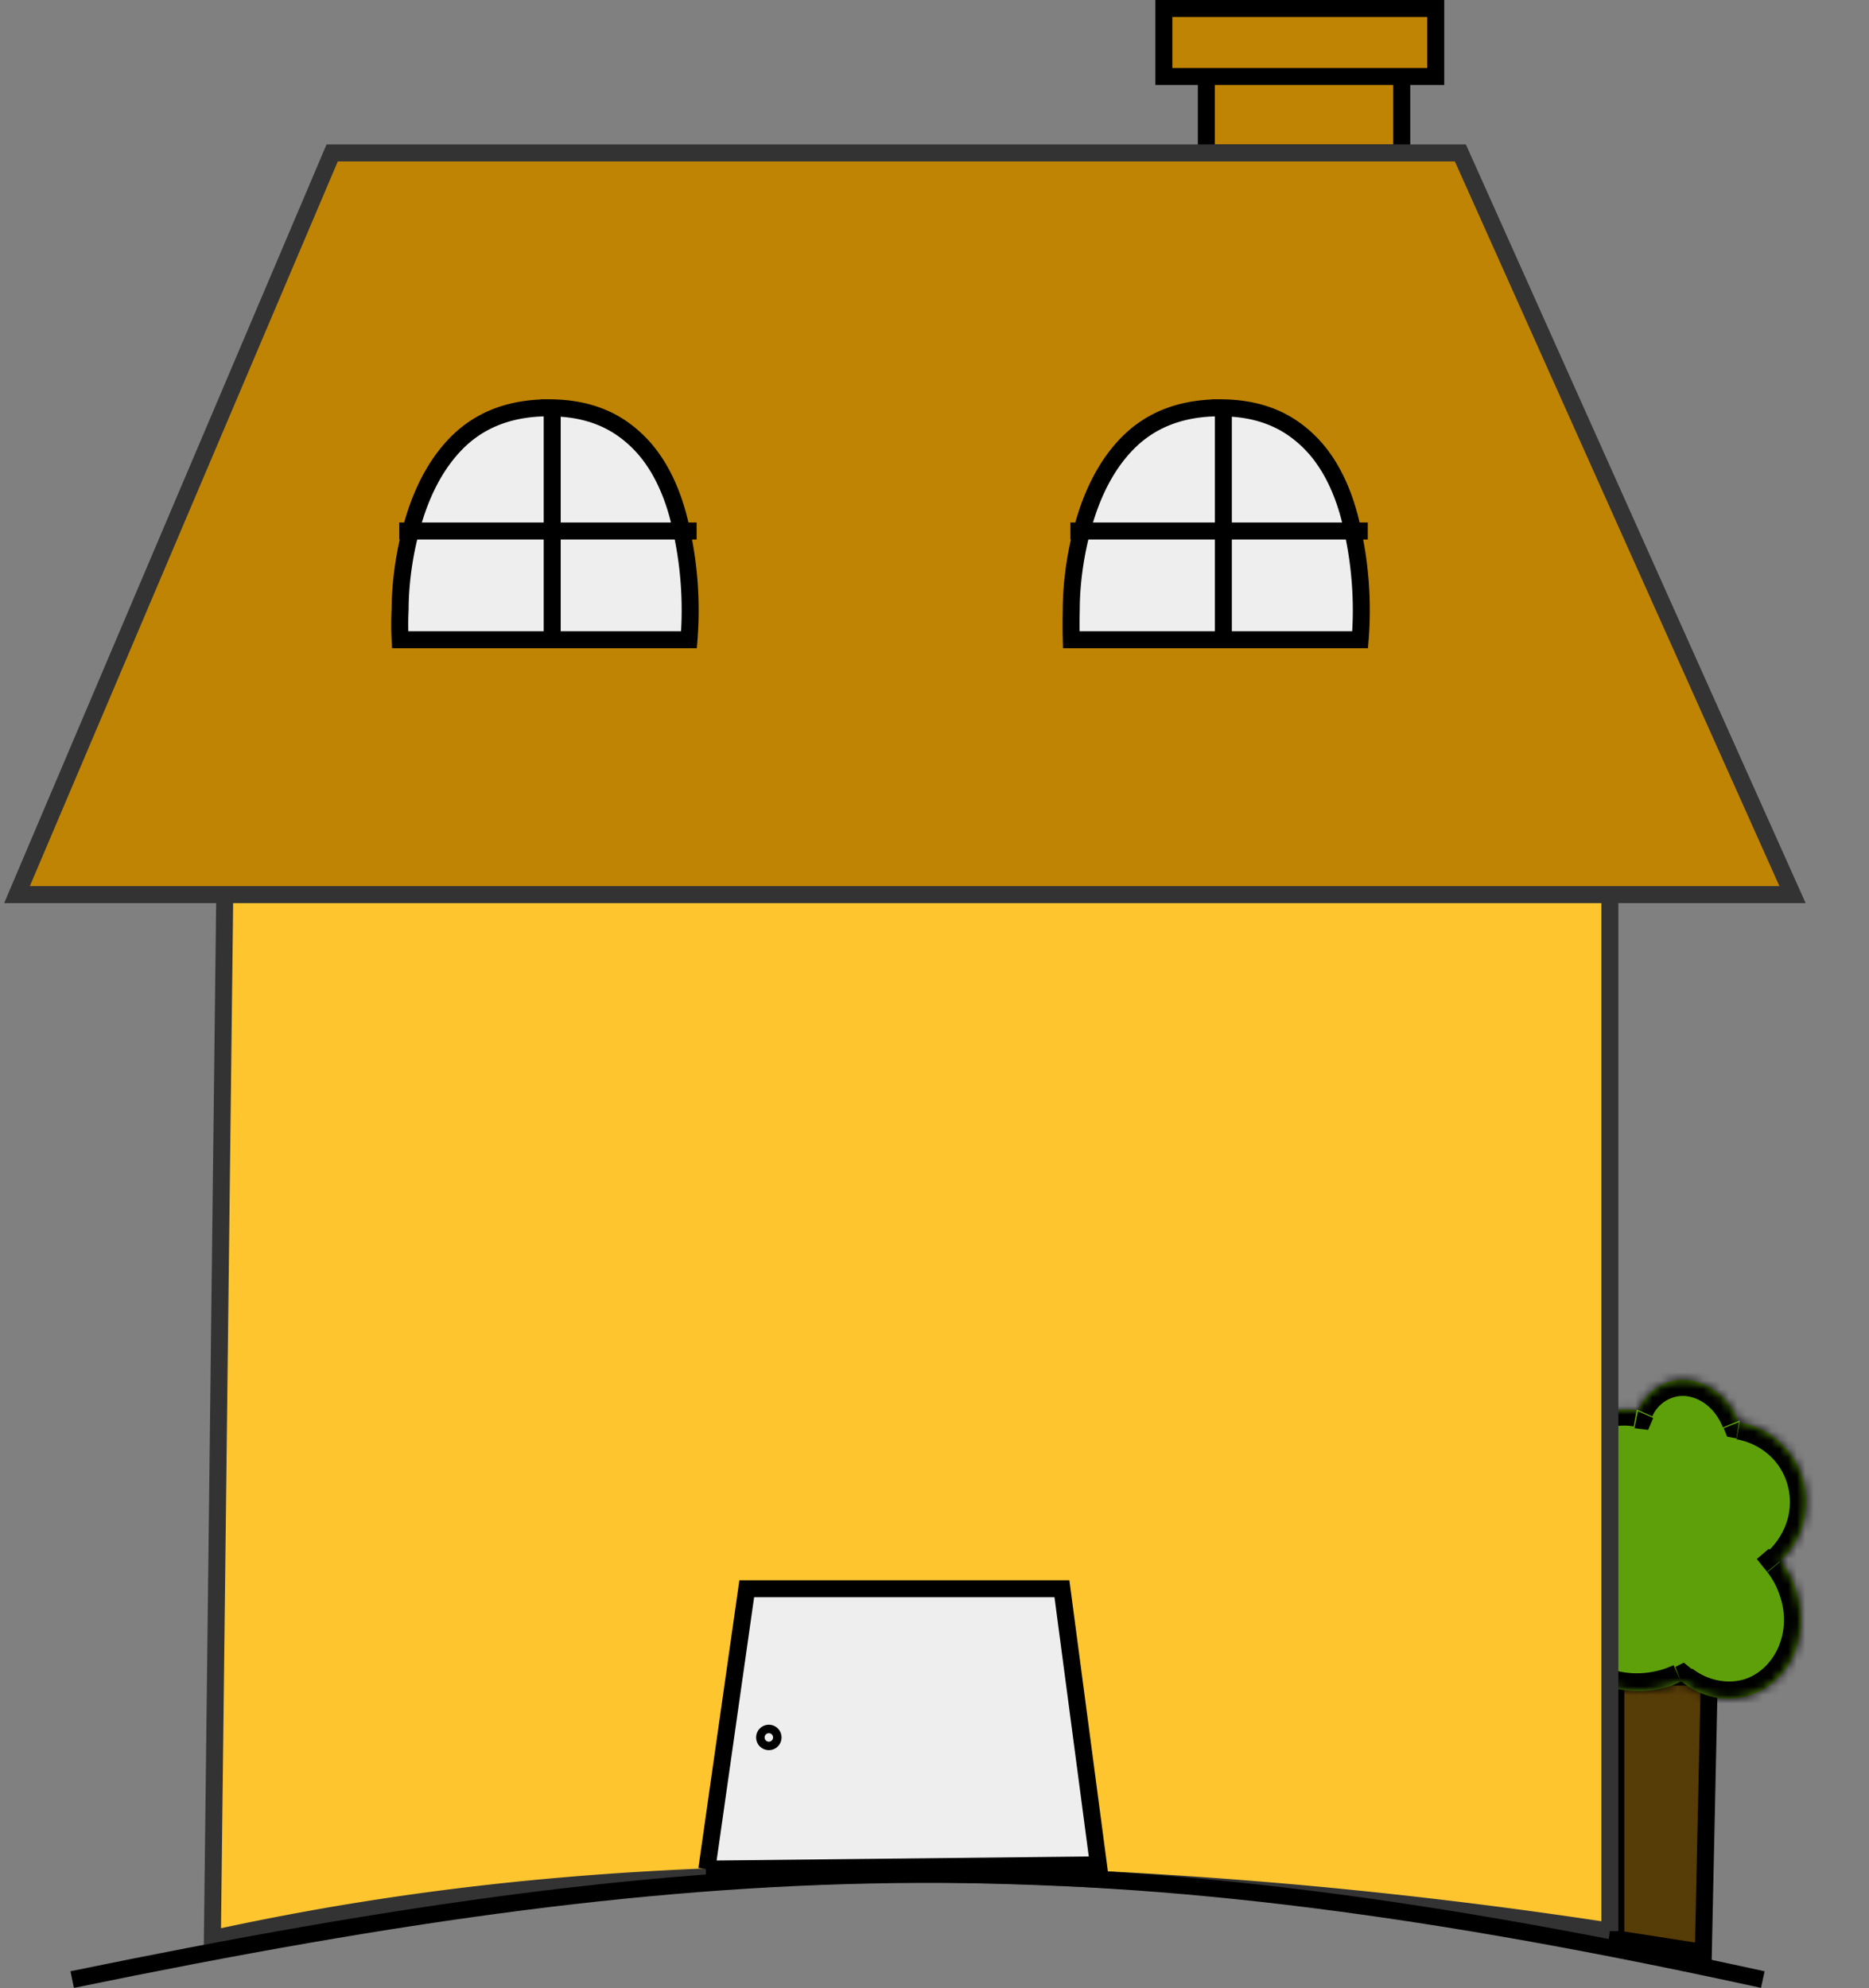 <svg width="220" height="234" fill="none" xmlns="http://www.w3.org/2000/svg"><rect width="100%" height="100%" fill="#808080" stroke="none"/><path d="M190.2 197.4h11l-.7 32.4-10.3-1.6v-30.8z" fill="#563C06" stroke="#000" stroke-width="2"/><mask id="a" fill="#fff"><path fill-rule="evenodd" clip-rule="evenodd" d="M204.7 167.4a9.5 9.5 0 0 1 4.9 16.3 11 11 0 0 1 1.8 3.4c1.8 5.3-.6 10.8-5.3 12.4-2.8 1-5.8.3-8.2-1.6l-1.1.5c-6 2-12.4-.8-14.3-6.3-1.2-3.7-.1-7.6 2.6-10.5-.9-1-1.6-2-2-3.4a9.3 9.3 0 0 1 5.5-11.9c1.4-.4 2.8-.5 4.2-.3a6 6 0 0 1 3.5-3.3c3.3-1.1 7 1 8.4 4.7z"/></mask><path fill-rule="evenodd" clip-rule="evenodd" d="M204.7 167.4a9.5 9.5 0 0 1 4.9 16.3 11 11 0 0 1 1.8 3.4c1.8 5.3-.6 10.8-5.3 12.4-2.8 1-5.8.3-8.2-1.6l-1.1.5c-6 2-12.4-.8-14.3-6.3-1.2-3.7-.1-7.6 2.6-10.5-.9-1-1.6-2-2-3.4a9.3 9.3 0 0 1 5.5-11.9c1.4-.4 2.8-.5 4.2-.3a6 6 0 0 1 3.5-3.3c3.3-1.1 7 1 8.4 4.7z" fill="#5EA00A"/><path d="M204.7 167.4l-1.8.7.4 1 1.1.2.3-2zm4.9 16.3l-1.4-1.4-1.4 1.2 1.2 1.5 1.6-1.3zM197.9 198l1.3-1.5-1-.8-1 .5.7 1.8zm-12.8-16.3l1.4 1.4 1.3-1.3-1.2-1.4-1.5 1.3zm7.7-15.6l-.4 2 1.6.2.6-1.4-1.8-.8zm11.6 3.3c2.7.5 5 2.3 5.9 5l3.8-1.3c-1.4-4.1-5-7-9-7.6l-.7 4zm5.9 5c1 3 0 6-2 8l2.6 3c3.3-3 4.7-7.8 3.2-12.3l-3.8 1.3zM208 185a9 9 0 0 1 1.5 2.8l3.8-1.3a13 13 0 0 0-2.2-4l-3 2.5zm1.5 2.8c1.5 4.3-.6 8.6-4 9.8l1.2 3.8c6-2 8.7-8.8 6.6-15l-3.8 1.4zm-4 9.8c-2.1.7-4.5.2-6.3-1.2l-2.5 3.1c2.8 2.2 6.5 3 10 1.9l-1.2-3.8zM197 196l-1 .4 1.3 3.8 1.4-.5-1.7-3.7zm-1 .4c-5.1 1.7-10.2-.7-11.7-5l-3.8 1.3c2.3 6.7 9.9 9.8 16.8 7.5l-1.3-3.8zm-11.7-5c-1-3-.1-6.1 2.1-8.5l-2.9-2.7c-3.1 3.3-4.5 8-3 12.5l3.8-1.3zm2.2-11.2a8 8 0 0 1-1.6-2.7l-3.8 1.3a12 12 0 0 0 2.4 4l3-2.6zm-1.6-2.7c-1.4-4 .7-8.2 4.2-9.4l-1.3-3.8c-5.8 2-8.7 8.5-6.7 14.5l3.8-1.3zm4.2-9.4c1-.3 2.2-.4 3.2-.2l.7-4c-1.7-.2-3.4-.1-5.2.4l1.3 3.8zm5.4-1.4a4 4 0 0 1 2.4-2.2l-1.3-3.8a8 8 0 0 0-4.8 4.4l3.7 1.6zm2.4-2.2c2-.7 4.7.5 5.9 3.5l3.7-1.5c-1.7-4.4-6.4-7.4-11-5.8l1.4 3.8z" fill="#000" mask="url(#a)"/><path fill="#C08404" stroke="#000" stroke-width="2" d="M142 9h23v9h-23zM137 1h32v8h-32z"/><path d="M25 228.2l1.5-126.7h163v125.8a593 593 0 0 0-83.5-6.8c-24.2 0-50.4 1-81 7.7z" fill="#FFC52F" stroke="#333" stroke-width="2"/><path d="M171.9 18l39.1 87.3H2L39.1 18h132.7z" fill="#C08404" stroke="#333" stroke-width="2"/><path d="M64.6 48c5 0 8.3 1.7 10.8 4.3 2.4 2.5 3.9 6 4.7 9.6a43.7 43.7 0 0 1 1 13.4h-34a35.5 35.5 0 0 1 0-3.6c0-2.7.4-6.3 1.4-9.8 1-3.6 2.6-7 5.1-9.6 2.5-2.6 6-4.3 11-4.3z" fill="#EFEEEE" stroke="#000" stroke-width="2"/><path stroke="#000" stroke-width="2" d="M65 48v28M47 62.5h35"/><path d="M143.6 48c5 0 8.3 1.7 10.8 4.3 2.4 2.5 3.9 6 4.7 9.6a43.7 43.7 0 0 1 1 13.4h-34a73.3 73.3 0 0 1 0-3.6c0-2.7.4-6.3 1.4-9.8 1-3.6 2.6-7 5.1-9.6 2.5-2.6 6-4.3 11-4.3z" fill="#EFEEEE" stroke="#000" stroke-width="2"/><path stroke="#000" stroke-width="2" d="M144 48v28M126 62.5h35"/><path d="M83.2 220l4.7-33H125l4.3 32.5-46.2.5z" fill="#EFEEEE" stroke="#000" stroke-width="2"/><circle cx="90.5" cy="204.5" r="1" stroke="#000"/><path d="M8.5 233c77.7-16 121.3-17 199 0" stroke="#000" stroke-width="2"/></svg>